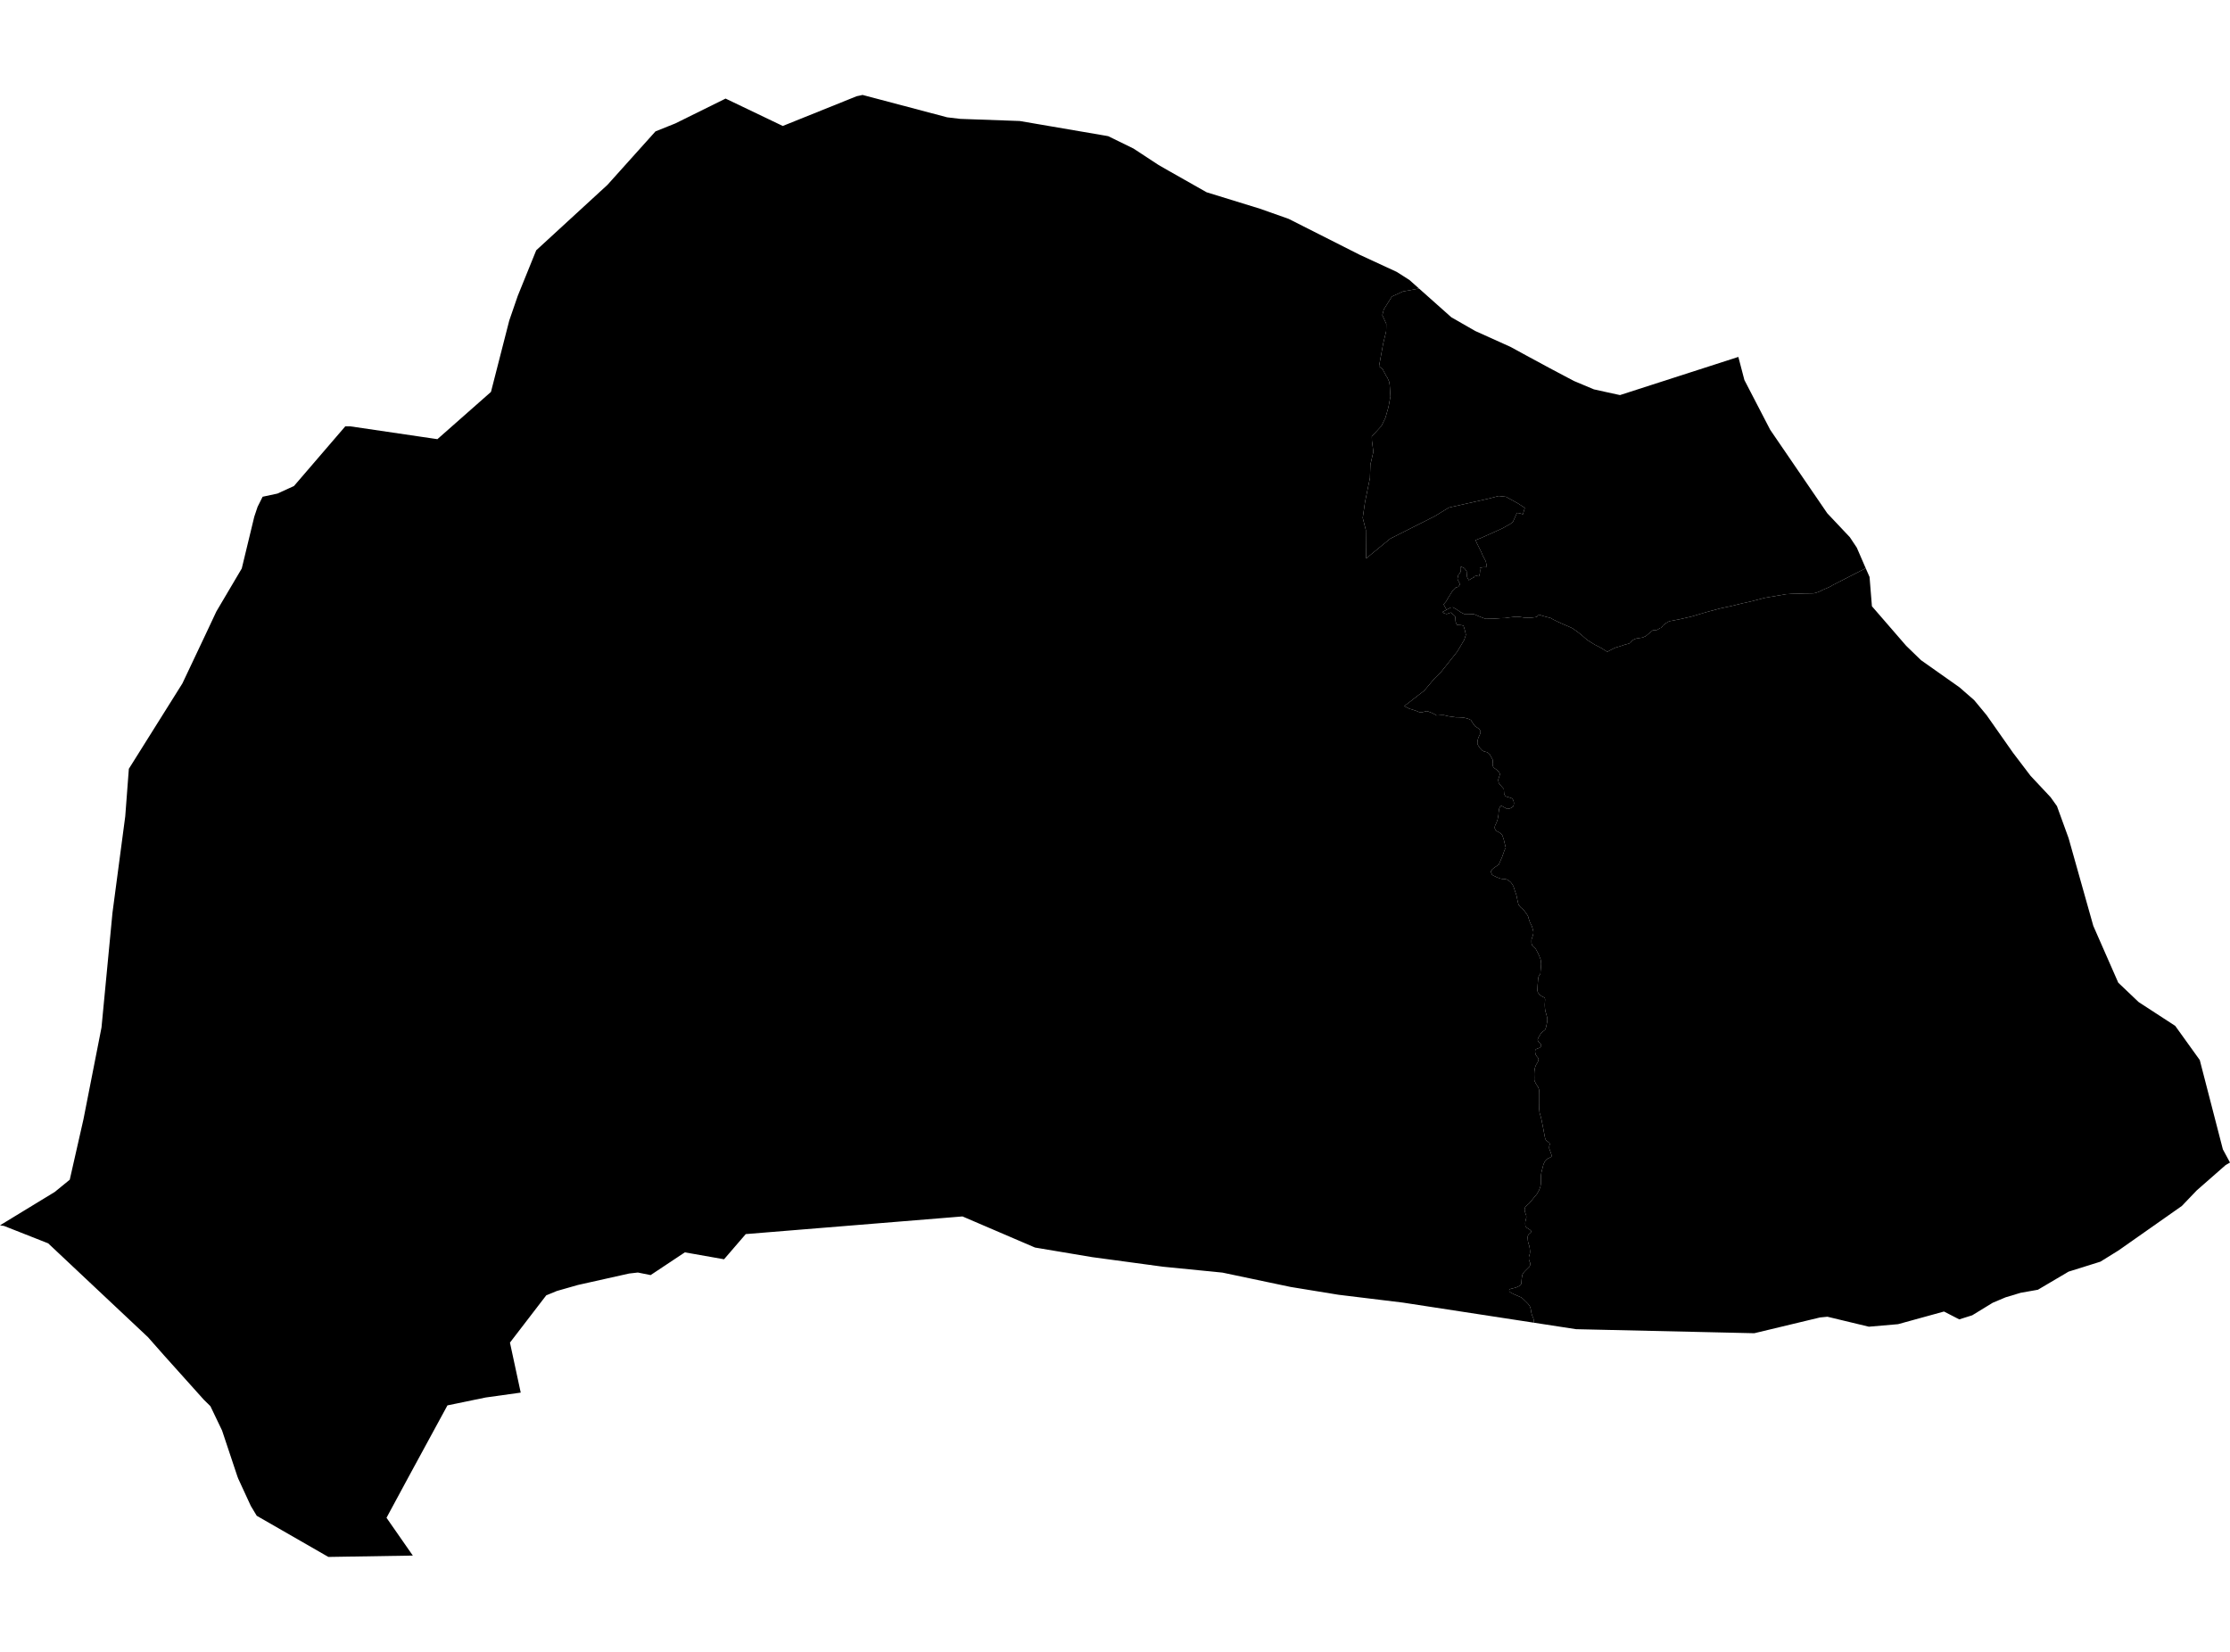 <?xml version='1.0'?>
<svg  baseProfile = 'tiny' width = '540' height = '400' stroke-linecap = 'round' stroke-linejoin = 'round' version='1.1' xmlns='http://www.w3.org/2000/svg'>
<path id='2502101001' title='2502101001'  d='M 267.489 32.82 268.352 32.975 274.479 35.971 280.568 39.965 282.837 41.265 292.184 46.559 305.109 50.544 312.051 52.997 329.251 61.694 338.23 65.844 341.303 67.802 343.62 69.867 339.713 70.585 337.056 71.806 335.098 74.899 334.729 76.305 335.689 78.409 335.66 80.213 334.923 83.267 334.506 85.575 333.934 88.697 334.506 89.162 334.865 89.492 335.234 90.209 335.67 91.033 335.951 91.431 336.397 92.459 336.523 93.283 336.698 96.036 336.223 98.548 335.495 101.136 334.535 103.124 332.189 105.684 332.218 106.76 332.567 109.388 331.84 112.519 331.733 115.758 330.551 121.536 329.988 125.395 330.744 128.353 330.764 131.387 330.803 135.237 336.62 130.457 347.431 124.998 350.854 122.904 360.191 120.809 362.906 120.111 364.69 120.305 367.627 121.924 369.237 122.991 368.898 124.125 368.762 124.562 368.471 124.426 367.957 124.29 367.346 124.183 366.357 126.365 365.717 126.879 363.778 127.955 361.509 128.983 358.668 130.253 357.321 130.777 357.612 131.513 358.639 133.55 359.047 134.519 359.047 134.529 359.793 135.935 360.065 137.341 359.037 137.37 358.329 137.554 358.407 138.126 358.348 138.844 358.145 139.561 357.495 139.445 357.04 139.551 356.923 139.803 356.419 140.036 355.915 140.356 355.663 140.501 355.556 140.288 355.275 139.765 355.188 139.173 355.139 138.31 354.654 137.661 354.46 137.515 353.908 137.263 353.753 137.195 353.762 137.651 353.743 138.213 353.656 138.514 353.307 139.057 353.132 139.222 352.919 140.191 353.132 140.666 353.578 141.481 353.122 142.101 352.512 142.266 351.765 143.013 350.524 145.02 350.214 145.592 349.574 146.348 350.272 147.647 349.331 148.181 349.671 148.501 350.311 148.685 351.367 148.326 351.881 148.791 352.356 149.237 352.492 150.605 352.793 151.312 353.83 151.38 354.393 151.516 354.761 152.757 354.965 153.717 354.567 154.948 352.87 157.799 349.002 162.666 347.305 164.363 344.881 167.243 340.033 170.995 341.293 171.625 341.662 171.722 342.903 172.12 343.611 172.42 344.105 172.527 344.445 172.449 345.463 172.197 345.773 172.255 346.529 172.546 347.295 172.905 347.877 173.244 348.158 173.235 348.953 173.176 349.671 173.176 350.078 173.273 350.786 173.448 352.57 173.7 353.035 173.69 354.131 173.739 354.645 173.816 355.663 174.107 356.186 174.359 356.274 174.505 356.797 175.339 357.233 175.882 357.738 176.202 357.999 176.395 358.184 176.531 358.426 176.89 358.533 177.278 358.368 177.83 358.174 178.238 357.98 178.655 357.776 179.401 357.757 180.138 357.961 180.526 358.368 181.127 358.95 181.738 359.279 181.932 359.745 182.058 360.142 182.155 360.491 182.426 360.792 182.737 360.986 183.124 361.441 183.949 361.48 184.336 361.432 185.131 361.567 185.665 361.82 185.965 362.421 186.411 362.789 186.76 363.07 187.08 363.196 187.391 363.158 187.691 362.809 188.738 362.818 189.087 362.935 189.592 363.264 190.067 363.817 190.668 364.166 191.085 364.185 191.637 364.234 192.297 364.515 192.762 364.738 192.888 365.426 193.082 366.076 193.315 366.348 193.606 366.503 193.945 366.6 194.439 366.551 194.924 366.445 195.254 366.086 195.545 365.698 195.729 365.252 195.855 364.922 195.855 364.437 195.593 363.991 195.351 363.681 195.176 363.448 195.176 363.245 195.361 363.022 195.855 362.876 196.883 362.857 197.309 362.644 198.463 362.382 199.19 362.014 199.966 361.946 200.296 361.965 200.645 362.178 201.013 362.411 201.236 362.818 201.459 363.099 201.605 363.516 201.944 363.71 202.138 363.827 202.351 364.156 203.35 364.602 205.212 364.612 205.425 364.476 205.522 364.292 205.958 363.749 207.49 362.925 209.371 362.518 209.643 361.82 210.108 361.364 210.496 361.083 210.884 361.054 211.204 361.296 211.785 361.597 212.008 362.508 212.445 363.342 212.745 363.71 212.823 364.205 212.842 364.68 212.91 365.019 213.026 365.426 213.298 365.853 213.657 366.28 214.229 366.512 214.713 366.852 215.761 367.201 216.759 367.521 218.311 367.705 219.009 367.831 219.232 368.219 219.697 369.014 220.395 369.276 220.764 369.78 221.462 370.042 221.927 370.129 222.296 370.313 222.848 370.449 223.255 370.72 223.828 370.963 224.312 371.137 224.923 371.312 225.582 371.292 226.135 371.099 226.785 370.856 227.531 370.846 227.89 370.856 228.414 370.963 228.743 371.069 228.995 371.438 229.374 371.855 229.752 372.087 230.159 372.456 230.867 372.766 231.555 373.057 232.321 373.135 232.728 373.193 233.436 373.154 233.96 373.057 235.036 373.009 235.792 372.863 236.015 372.572 236.471 372.456 237.13 372.34 238.604 372.281 239.787 372.378 240.262 372.63 240.621 373.009 241.018 373.474 241.319 373.968 241.561 374.095 241.736 374.143 242.027 374.075 243.297 374.104 244.034 374.172 244.654 374.318 245.187 374.55 246.012 374.696 246.632 374.686 247.214 374.482 248.28 374.318 248.949 374.114 249.405 373.6 249.793 373.202 250.161 372.902 250.627 372.572 251.179 372.369 251.645 372.369 251.916 372.533 252.236 372.883 252.624 373.135 252.876 373.202 253.138 373.144 253.39 372.97 253.613 372.698 253.778 372.281 253.914 371.942 254.079 371.768 254.302 371.729 254.563 371.768 255.009 371.874 255.378 372.126 255.785 372.495 256.241 372.563 256.512 372.524 256.832 372.359 257.201 371.981 257.831 371.826 258.16 371.671 258.674 371.554 259.411 371.525 260.051 371.535 260.633 371.545 260.992 371.535 261.302 371.545 261.515 371.603 261.787 371.7 261.971 371.942 262.446 372.204 262.834 372.485 263.29 372.64 263.736 372.718 264.172 372.747 265.006 372.747 267.052 372.727 268.031 372.708 268.457 372.805 269.388 373.096 270.416 373.299 271.24 373.367 271.599 373.658 273.053 373.92 274.43 374.007 274.905 374.153 275.623 374.191 275.768 374.347 276.088 374.88 276.515 375.171 276.718 375.297 277.038 375.161 277.504 375.132 277.988 375.18 278.192 375.452 278.948 375.694 279.646 375.704 280.063 375.433 280.248 374.909 280.49 374.541 280.713 374.153 281.13 373.765 281.906 373.503 282.924 373.28 283.796 373.222 284.136 373.144 284.776 373.135 286.181 373.125 286.647 373.057 287.103 372.979 287.432 372.708 288.169 372.398 288.731 372.194 289.09 371.36 290.108 370.992 290.564 370.41 291.243 370.245 291.437 369.673 291.931 369.344 292.27 369.218 292.697 369.188 292.901 369.218 293.143 369.295 293.512 369.431 293.967 369.576 294.307 369.596 294.646 369.596 294.879 369.363 295.829 369.344 296.265 369.363 296.837 369.605 297.225 370.497 297.797 370.749 298.059 370.73 298.398 370.255 298.796 370.003 299.164 369.954 299.397 369.916 299.591 369.935 299.882 369.964 300.299 370.032 300.745 370.071 300.929 370.342 301.772 370.429 302.277 370.497 302.936 370.497 303.188 370.449 303.605 370.226 304.361 370.236 305.079 370.497 305.728 370.575 306.232 370.371 306.698 369.276 307.784 368.936 308.162 368.645 308.666 368.481 309.645 368.403 310.576 368.364 310.906 368.161 311.206 367.763 311.468 367.424 311.623 367.075 311.778 366.503 311.924 365.795 312.108 365.64 312.166 365.465 312.389 365.465 312.7 365.805 312.99 366.609 313.398 367.618 313.844 368.277 314.125 368.568 314.309 369.033 314.736 370.003 315.696 370.41 316.239 370.556 316.559 370.691 317.082 370.788 317.722 370.934 318.323 371.089 318.73 371.302 319.215 371.389 319.574 371.418 319.884 371.37 320.282 339.713 315.424 324.103 313.524 312.516 311.633 296.024 308.162 281.645 306.737 264.444 304.41 250.628 302.092 233.069 294.559 180.585 298.835 175.33 304.933 165.838 303.256 157.548 308.763 154.464 308.143 152.341 308.385 139.94 311.158 134.84 312.612 132.271 313.669 123.486 325.11 126.094 337.22 117.611 338.403 108.351 340.313 99.053 357.417 93.594 367.53 99.964 376.682 79.516 377.012 62.17 367.045 60.735 364.66 57.69 358.057 57.467 357.465 53.773 346.393 50.952 340.507 49.362 338.946 39.695 328.174 35.816 323.782 11.664 301.074 0.989 296.866 0 296.711 13.254 288.635 16.89 285.668 20.206 271.056 24.579 248.804 27.236 221.025 30.329 197.678 31.201 186.169 44.165 165.497 49.74 153.717 52.406 148.045 58.543 137.661 61.578 125.104 62.373 122.729 63.595 120.286 67.182 119.52 71.187 117.687 83.617 103.231 84.839 103.24 104.851 106.188 105.917 106.343 118.89 94.902 123.312 77.634 125.377 71.642 129.847 60.608 147.096 44.765 158.731 31.811 163.53 29.891 175.117 24.161 175.698 23.87 188.982 30.231 189.554 30.502 207.452 23.298 208.238 23.133 208.868 22.988 229.355 28.408 232.535 28.786 246.924 29.3 267.489 32.82 Z' />
<path id='2502102001' title='2502102001'  d='M 420.945 86.428 422.409 92.022 428.663 104.084 442.47 124.28 447.948 130.088 449.625 132.609 451.787 137.593 444.758 141.2 443.827 141.665 443.303 141.995 442.499 142.363 441.403 142.828 440.598 143.236 439.784 143.536 439.212 143.662 438.64 143.682 437.971 143.691 437.04 143.701 436.061 143.74 434.723 143.779 433.782 143.798 433.084 143.847 432.493 143.876 431.785 144.011 430.553 144.215 428.508 144.564 427.257 144.787 426.326 145.039 425.715 145.194 423.776 145.689 421.953 146.086 419.015 146.804 416.766 147.279 413.925 148.025 412.732 148.365 409.581 149.305 406.634 149.974 404.219 150.43 403.386 150.915 402.688 151.467 402.28 152.049 402.019 152.069 401.485 152.408 400.981 152.65 400.39 152.563 400.186 152.66 399.158 153.513 398.499 154.056 397.743 154.386 396.851 154.522 396.123 154.648 395.697 154.832 395.299 155.084 394.941 155.472 394.795 155.685 394.33 155.879 393.428 156.112 392.294 156.5 391.266 156.8 390.703 157.043 389.269 157.799 388.978 157.702 388.425 157.353 387.863 156.984 387.155 156.597 386.195 156.121 385.138 155.462 384.401 155.006 383.819 154.512 383.083 153.862 382.113 153.087 381.57 152.699 381.008 152.292 380.6 152.049 380.096 151.826 379.825 151.7 378.157 150.992 376.189 150.052 375.52 149.664 373.881 149.228 372.475 148.801 372.32 149.189 372.146 149.363 371.758 149.451 370.837 149.567 370.042 149.586 369.121 149.557 368.51 149.46 367.763 149.344 367.065 149.334 366.26 149.422 365.494 149.509 364.457 149.664 363.313 149.693 362.867 149.732 361.771 149.809 359.716 149.848 358.513 149.393 356.952 148.733 355.779 148.685 354.538 148.685 353.782 148.287 352.628 147.512 351.843 147.085 351.348 147.095 350.272 147.647 349.574 146.348 350.214 145.592 350.524 145.02 351.765 143.013 352.512 142.266 353.122 142.101 353.578 141.481 353.132 140.666 352.919 140.191 353.132 139.222 353.307 139.057 353.656 138.514 353.743 138.213 353.762 137.651 353.753 137.195 353.908 137.263 354.46 137.515 354.654 137.661 355.139 138.31 355.188 139.173 355.275 139.765 355.556 140.288 355.663 140.501 355.915 140.356 356.419 140.036 356.923 139.803 357.04 139.551 357.495 139.445 358.145 139.561 358.348 138.844 358.407 138.126 358.329 137.554 359.037 137.37 360.065 137.341 359.793 135.935 359.047 134.529 359.047 134.519 358.639 133.55 357.612 131.513 357.321 130.777 358.668 130.253 361.509 128.983 363.778 127.955 365.717 126.879 366.357 126.365 367.346 124.183 367.957 124.29 368.471 124.426 368.762 124.562 368.898 124.125 369.237 122.991 367.627 121.924 364.69 120.305 362.906 120.111 360.191 120.809 350.854 122.904 347.431 124.998 336.62 130.457 330.803 135.237 330.764 131.387 330.744 128.353 329.988 125.395 330.551 121.536 331.733 115.758 331.84 112.519 332.567 109.388 332.218 106.76 332.189 105.684 334.535 103.124 335.495 101.136 336.223 98.548 336.698 96.036 336.523 93.283 336.397 92.459 335.951 91.431 335.67 91.033 335.234 90.209 334.865 89.492 334.506 89.162 333.934 88.697 334.506 85.575 334.923 83.267 335.66 80.213 335.689 78.409 334.729 76.305 335.098 74.899 337.056 71.806 339.713 70.585 343.62 69.867 351.445 76.829 357.224 80.145 365.766 83.994 369.731 86.156 375.239 89.133 381.114 92.245 385.962 94.281 389.162 94.989 392.284 95.668 420.945 86.428 Z' />
<path id='2502102002' title='2502102002'  d='M 517.874 242.647 526.736 248.416 532.68 256.687 538.274 278.318 540 281.508 538.933 282.129 531.933 288.266 528.346 292.018 512.997 302.8 508.615 305.515 500.906 307.929 493.479 312.312 489.31 313.049 485.665 314.144 482.542 315.463 477.578 318.498 474.437 319.487 470.743 317.586 459.612 320.65 452.553 321.261 442.518 318.847 440.724 319.021 424.804 322.841 414.284 322.599 381.648 321.862 371.37 320.282 371.418 319.884 371.389 319.574 371.302 319.215 371.089 318.73 370.934 318.323 370.788 317.722 370.691 317.082 370.556 316.559 370.41 316.239 370.003 315.696 369.033 314.736 368.568 314.309 368.277 314.125 367.618 313.844 366.609 313.398 365.805 312.99 365.465 312.7 365.465 312.389 365.64 312.166 365.795 312.108 366.503 311.924 367.075 311.778 367.424 311.623 367.763 311.468 368.161 311.206 368.364 310.906 368.403 310.576 368.481 309.645 368.645 308.666 368.936 308.162 369.276 307.784 370.371 306.698 370.575 306.232 370.497 305.728 370.236 305.079 370.226 304.361 370.449 303.605 370.497 303.188 370.497 302.936 370.429 302.277 370.342 301.772 370.071 300.929 370.032 300.745 369.964 300.299 369.935 299.882 369.916 299.591 369.954 299.397 370.003 299.164 370.255 298.796 370.73 298.398 370.749 298.059 370.497 297.797 369.605 297.225 369.363 296.837 369.344 296.265 369.363 295.829 369.596 294.879 369.596 294.646 369.576 294.307 369.431 293.967 369.295 293.512 369.218 293.143 369.188 292.901 369.218 292.697 369.344 292.27 369.673 291.931 370.245 291.437 370.41 291.243 370.992 290.564 371.36 290.108 372.194 289.09 372.398 288.731 372.708 288.169 372.979 287.432 373.057 287.103 373.125 286.647 373.135 286.181 373.144 284.776 373.222 284.136 373.28 283.796 373.503 282.924 373.765 281.906 374.153 281.13 374.541 280.713 374.909 280.49 375.433 280.248 375.704 280.063 375.694 279.646 375.452 278.948 375.18 278.192 375.132 277.988 375.161 277.504 375.297 277.038 375.171 276.718 374.88 276.515 374.347 276.088 374.191 275.768 374.153 275.623 374.007 274.905 373.92 274.43 373.658 273.053 373.367 271.599 373.299 271.24 373.096 270.416 372.805 269.388 372.708 268.457 372.727 268.031 372.747 267.052 372.747 265.006 372.718 264.172 372.64 263.736 372.485 263.29 372.204 262.834 371.942 262.446 371.7 261.971 371.603 261.787 371.545 261.515 371.535 261.302 371.545 260.992 371.535 260.633 371.525 260.051 371.554 259.411 371.671 258.674 371.826 258.16 371.981 257.831 372.359 257.201 372.524 256.832 372.563 256.512 372.495 256.241 372.126 255.785 371.874 255.378 371.768 255.009 371.729 254.563 371.768 254.302 371.942 254.079 372.281 253.914 372.698 253.778 372.97 253.613 373.144 253.39 373.202 253.138 373.135 252.876 372.883 252.624 372.533 252.236 372.369 251.916 372.369 251.645 372.572 251.179 372.902 250.627 373.202 250.161 373.6 249.793 374.114 249.405 374.318 248.949 374.482 248.28 374.686 247.214 374.696 246.632 374.55 246.012 374.318 245.187 374.172 244.654 374.104 244.034 374.075 243.297 374.143 242.027 374.095 241.736 373.968 241.561 373.474 241.319 373.009 241.018 372.63 240.621 372.378 240.262 372.281 239.787 372.34 238.604 372.456 237.13 372.572 236.471 372.863 236.015 373.009 235.792 373.057 235.036 373.154 233.96 373.193 233.436 373.135 232.728 373.057 232.321 372.766 231.555 372.456 230.867 372.087 230.159 371.855 229.752 371.438 229.374 371.069 228.995 370.963 228.743 370.856 228.414 370.846 227.89 370.856 227.531 371.099 226.785 371.292 226.135 371.312 225.582 371.137 224.923 370.963 224.312 370.72 223.828 370.449 223.255 370.313 222.848 370.129 222.296 370.042 221.927 369.78 221.462 369.276 220.764 369.014 220.395 368.219 219.697 367.831 219.232 367.705 219.009 367.521 218.311 367.201 216.759 366.852 215.761 366.512 214.713 366.28 214.229 365.853 213.657 365.426 213.298 365.019 213.026 364.68 212.91 364.205 212.842 363.71 212.823 363.342 212.745 362.508 212.445 361.597 212.008 361.296 211.785 361.054 211.204 361.083 210.884 361.364 210.496 361.82 210.108 362.518 209.643 362.925 209.371 363.749 207.49 364.292 205.958 364.476 205.522 364.612 205.425 364.602 205.212 364.156 203.35 363.827 202.351 363.71 202.138 363.516 201.944 363.099 201.605 362.818 201.459 362.411 201.236 362.178 201.013 361.965 200.645 361.946 200.296 362.014 199.966 362.382 199.19 362.644 198.463 362.857 197.309 362.876 196.883 363.022 195.855 363.245 195.361 363.448 195.176 363.681 195.176 363.991 195.351 364.437 195.593 364.922 195.855 365.252 195.855 365.698 195.729 366.086 195.545 366.445 195.254 366.551 194.924 366.6 194.439 366.503 193.945 366.348 193.606 366.076 193.315 365.426 193.082 364.738 192.888 364.515 192.762 364.234 192.297 364.185 191.637 364.166 191.085 363.817 190.668 363.264 190.067 362.935 189.592 362.818 189.087 362.809 188.738 363.158 187.691 363.196 187.391 363.07 187.08 362.789 186.76 362.421 186.411 361.82 185.965 361.567 185.665 361.432 185.131 361.48 184.336 361.441 183.949 360.986 183.124 360.792 182.737 360.491 182.426 360.142 182.155 359.745 182.058 359.279 181.932 358.95 181.738 358.368 181.127 357.961 180.526 357.757 180.138 357.776 179.401 357.98 178.655 358.174 178.238 358.368 177.83 358.533 177.278 358.426 176.89 358.184 176.531 357.999 176.395 357.738 176.202 357.233 175.882 356.797 175.339 356.274 174.505 356.186 174.359 355.663 174.107 354.645 173.816 354.131 173.739 353.035 173.69 352.57 173.7 350.786 173.448 350.078 173.273 349.671 173.176 348.953 173.176 348.158 173.235 347.877 173.244 347.295 172.905 346.529 172.546 345.773 172.255 345.463 172.197 344.445 172.449 344.105 172.527 343.611 172.42 342.903 172.12 341.662 171.722 341.293 171.625 340.033 170.995 344.881 167.243 347.305 164.363 349.002 162.666 352.87 157.799 354.567 154.948 354.965 153.717 354.761 152.757 354.393 151.516 353.83 151.38 352.793 151.312 352.492 150.605 352.356 149.237 351.881 148.791 351.367 148.326 350.311 148.685 349.671 148.501 349.331 148.181 350.272 147.647 351.348 147.095 351.843 147.085 352.628 147.512 353.782 148.287 354.538 148.685 355.779 148.685 356.952 148.733 358.513 149.393 359.716 149.848 361.771 149.809 362.867 149.732 363.313 149.693 364.457 149.664 365.494 149.509 366.26 149.422 367.065 149.334 367.763 149.344 368.51 149.46 369.121 149.557 370.042 149.586 370.837 149.567 371.758 149.451 372.146 149.363 372.32 149.189 372.475 148.801 373.881 149.228 375.52 149.664 376.189 150.052 378.157 150.992 379.825 151.7 380.096 151.826 380.6 152.049 381.008 152.292 381.57 152.699 382.113 153.087 383.083 153.862 383.819 154.512 384.401 155.006 385.138 155.462 386.195 156.121 387.155 156.597 387.863 156.984 388.425 157.353 388.978 157.702 389.269 157.799 390.703 157.043 391.266 156.8 392.294 156.5 393.428 156.112 394.33 155.879 394.795 155.685 394.941 155.472 395.299 155.084 395.697 154.832 396.123 154.648 396.851 154.522 397.743 154.386 398.499 154.056 399.158 153.513 400.186 152.66 400.39 152.563 400.981 152.65 401.485 152.408 402.019 152.069 402.28 152.049 402.688 151.467 403.386 150.915 404.219 150.43 406.634 149.974 409.581 149.305 412.732 148.365 413.925 148.025 416.766 147.279 419.015 146.804 421.953 146.086 423.776 145.689 425.715 145.194 426.326 145.039 427.257 144.787 428.508 144.564 430.553 144.215 431.785 144.011 432.493 143.876 433.084 143.847 433.782 143.798 434.723 143.779 436.061 143.74 437.04 143.701 437.971 143.691 438.64 143.682 439.212 143.662 439.784 143.536 440.598 143.236 441.403 142.828 442.499 142.363 443.303 141.995 443.827 141.665 444.758 141.2 451.787 137.593 452.718 139.716 453.29 146.804 461.59 156.383 465.168 159.854 474.495 166.438 476.473 168.164 478.053 169.541 481.049 173.157 487.458 182.281 491.695 187.856 496.563 193.053 498.095 195.196 500.916 202.962 506.898 224.196 512.939 237.954 517.874 242.647 Z' />
</svg>